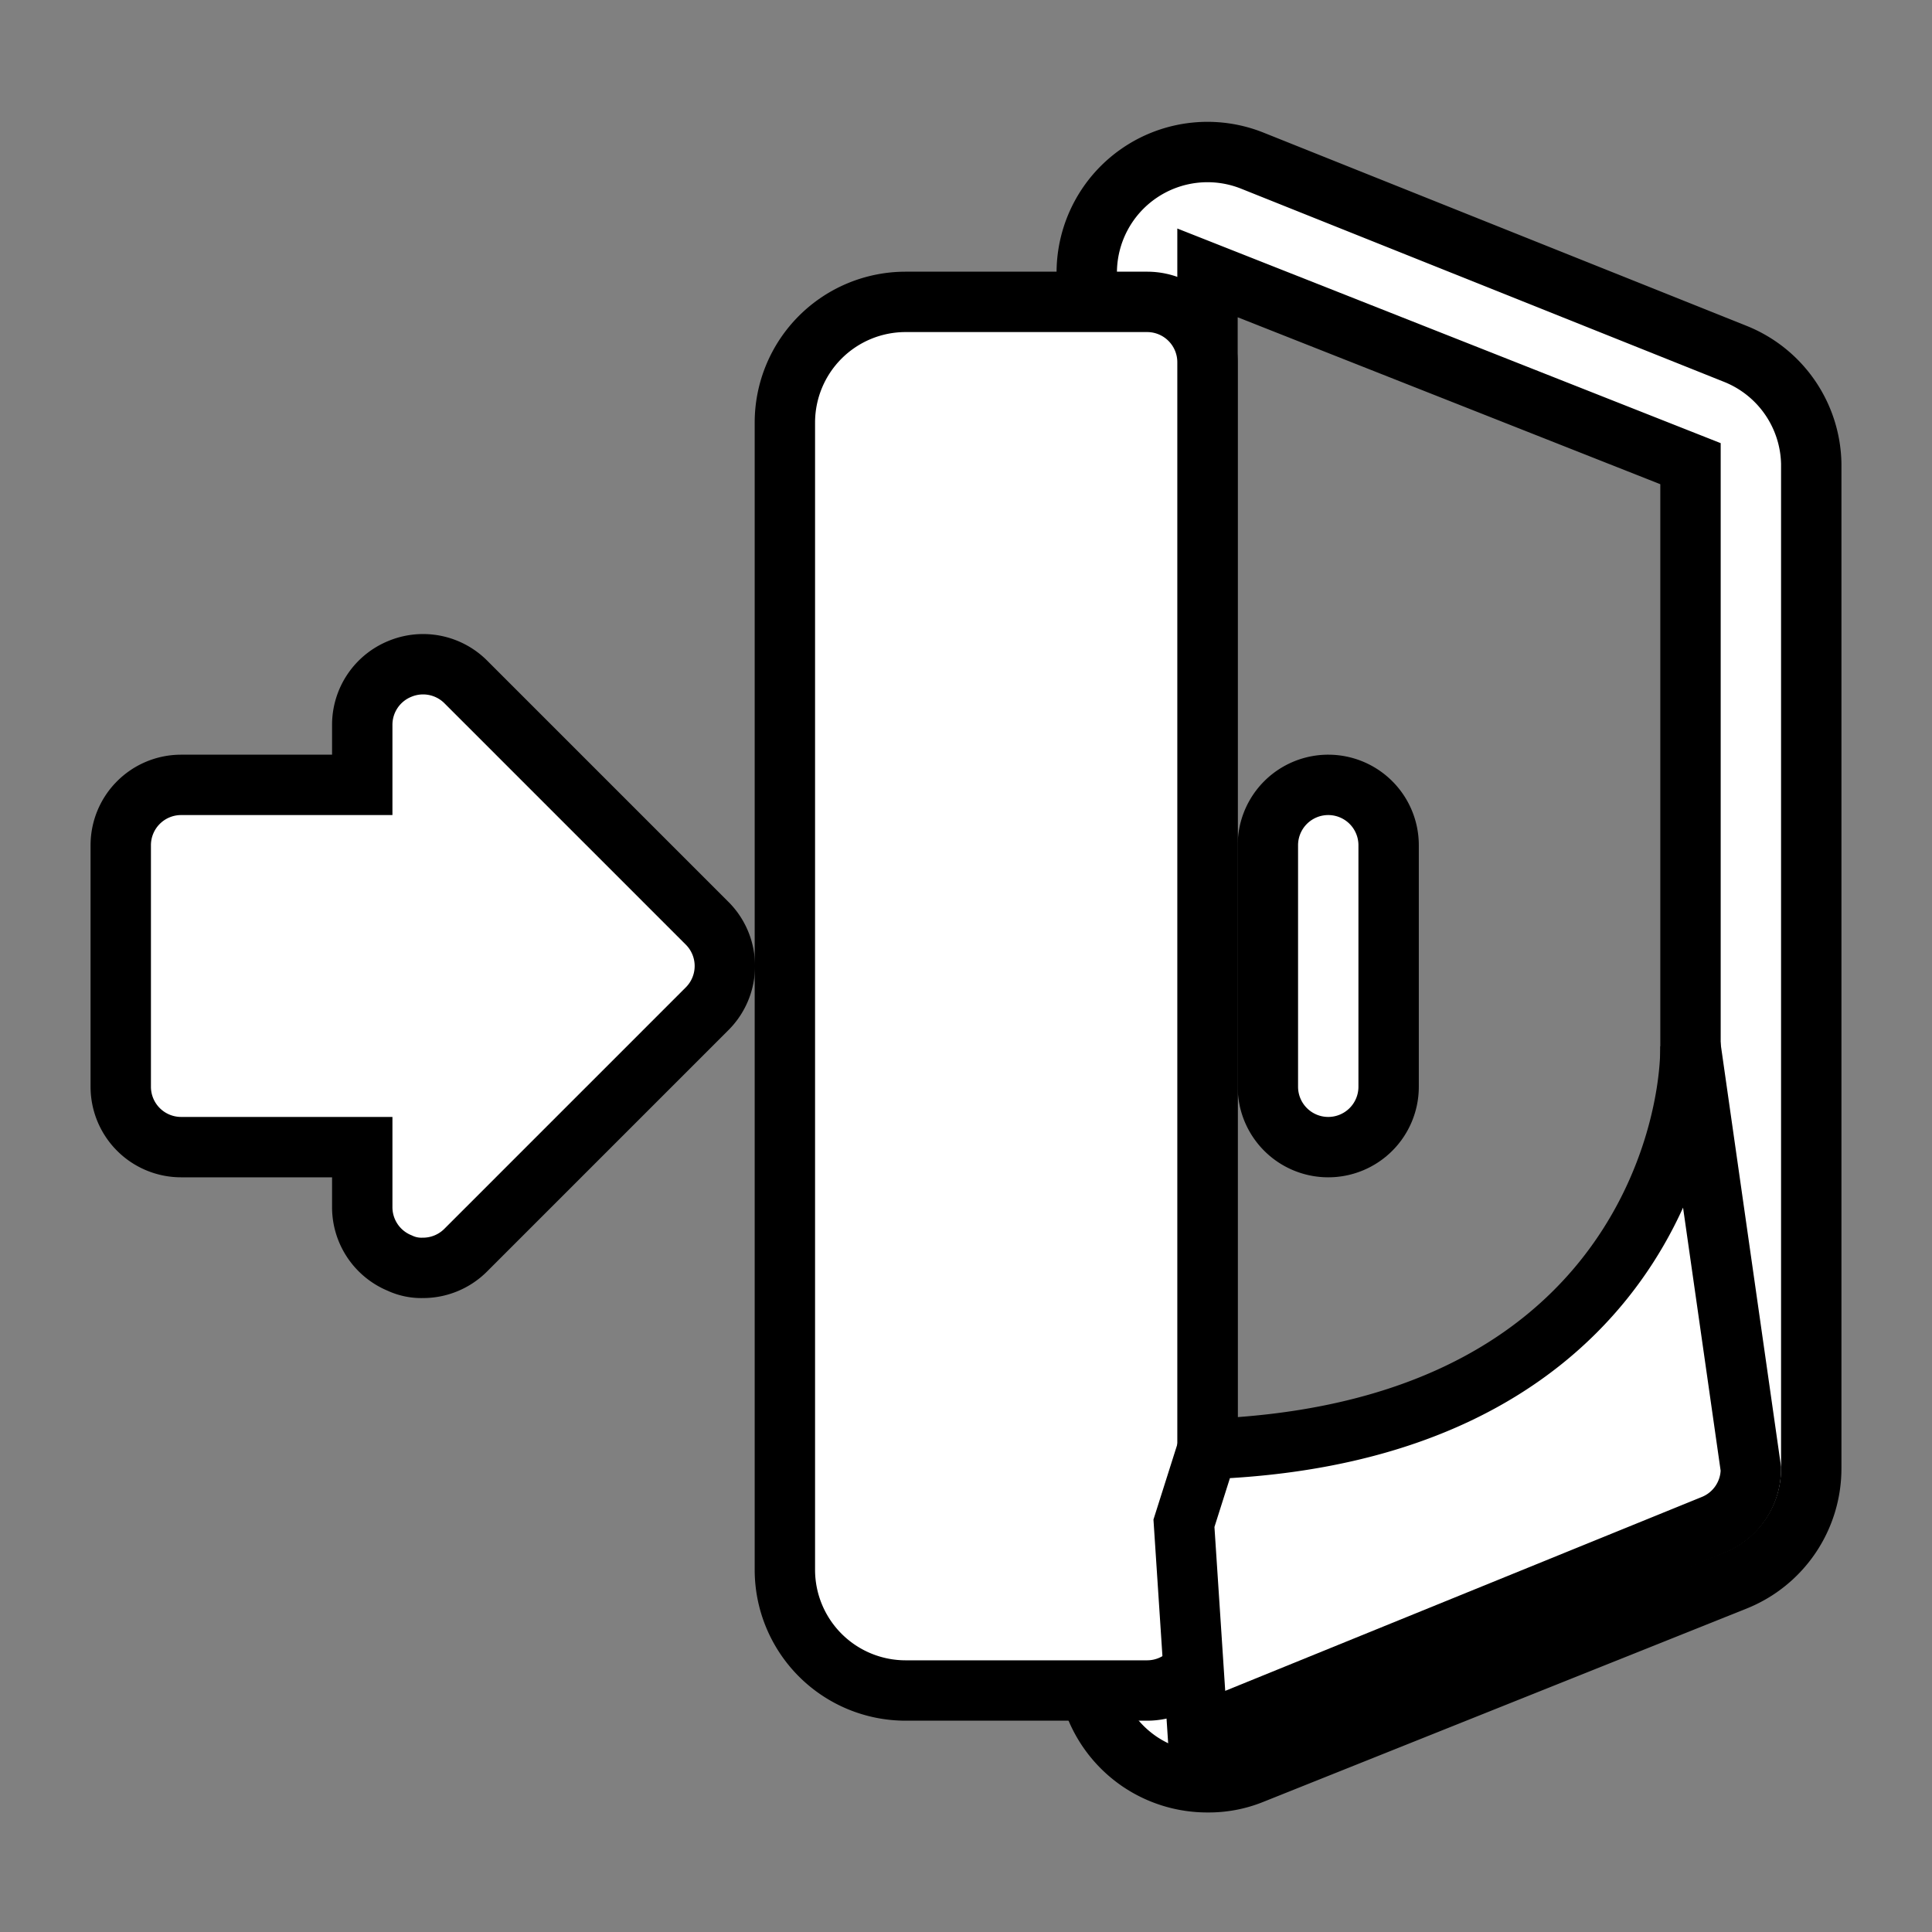 <?xml version="1.0" ?><svg fill="white" stroke="current" viewBox="0 0 32 32" xmlns="http://www.w3.org/2000/svg"><rect x="0" y="0" width="32" height="32" fill="#808080" stroke="none"/><title/><g data-name="Layer 4" id="Layer_4"><path d="M11.71,15.29l-4-4a1,1,0,0,0-1.09-.21A1,1,0,0,0,6,12v1H3a1,1,0,0,0-1,1v4a1,1,0,0,0,1,1H6v1a1,1,0,0,0,.62.92A.84.84,0,0,0,7,21a1,1,0,0,0,.71-.29l4-4A1,1,0,0,0,11.71,15.29Z"/><path d="M20,29.52a2,2,0,0,1-1.12-.34A2,2,0,0,1,18,27.52v-23a2,2,0,0,1,2.74-1.86l8,3.2A2,2,0,0,1,30,7.68V24.32a2,2,0,0,1-1.26,1.86l-8,3.2A1.91,1.91,0,0,1,20,29.52Zm0-25V27.53l8-3.21V7.68Z"/><path d="M22,19a1,1,0,0,1-1-1V14a1,1,0,0,1,2,0v4A1,1,0,0,1,22,19Z"/><path d="M19,5H15a2,2,0,0,0-2,2V26a2,2,0,0,0,2,2h4a1,1,0,0,0,1-1V6A1,1,0,0,0,19,5Z"/><path d="M20,24c6.83-.25,8-5,8-6.67l1,7a1,1,0,0,1-.63.93l-8.53,3.47-.23-3.5Z"/></g></svg>